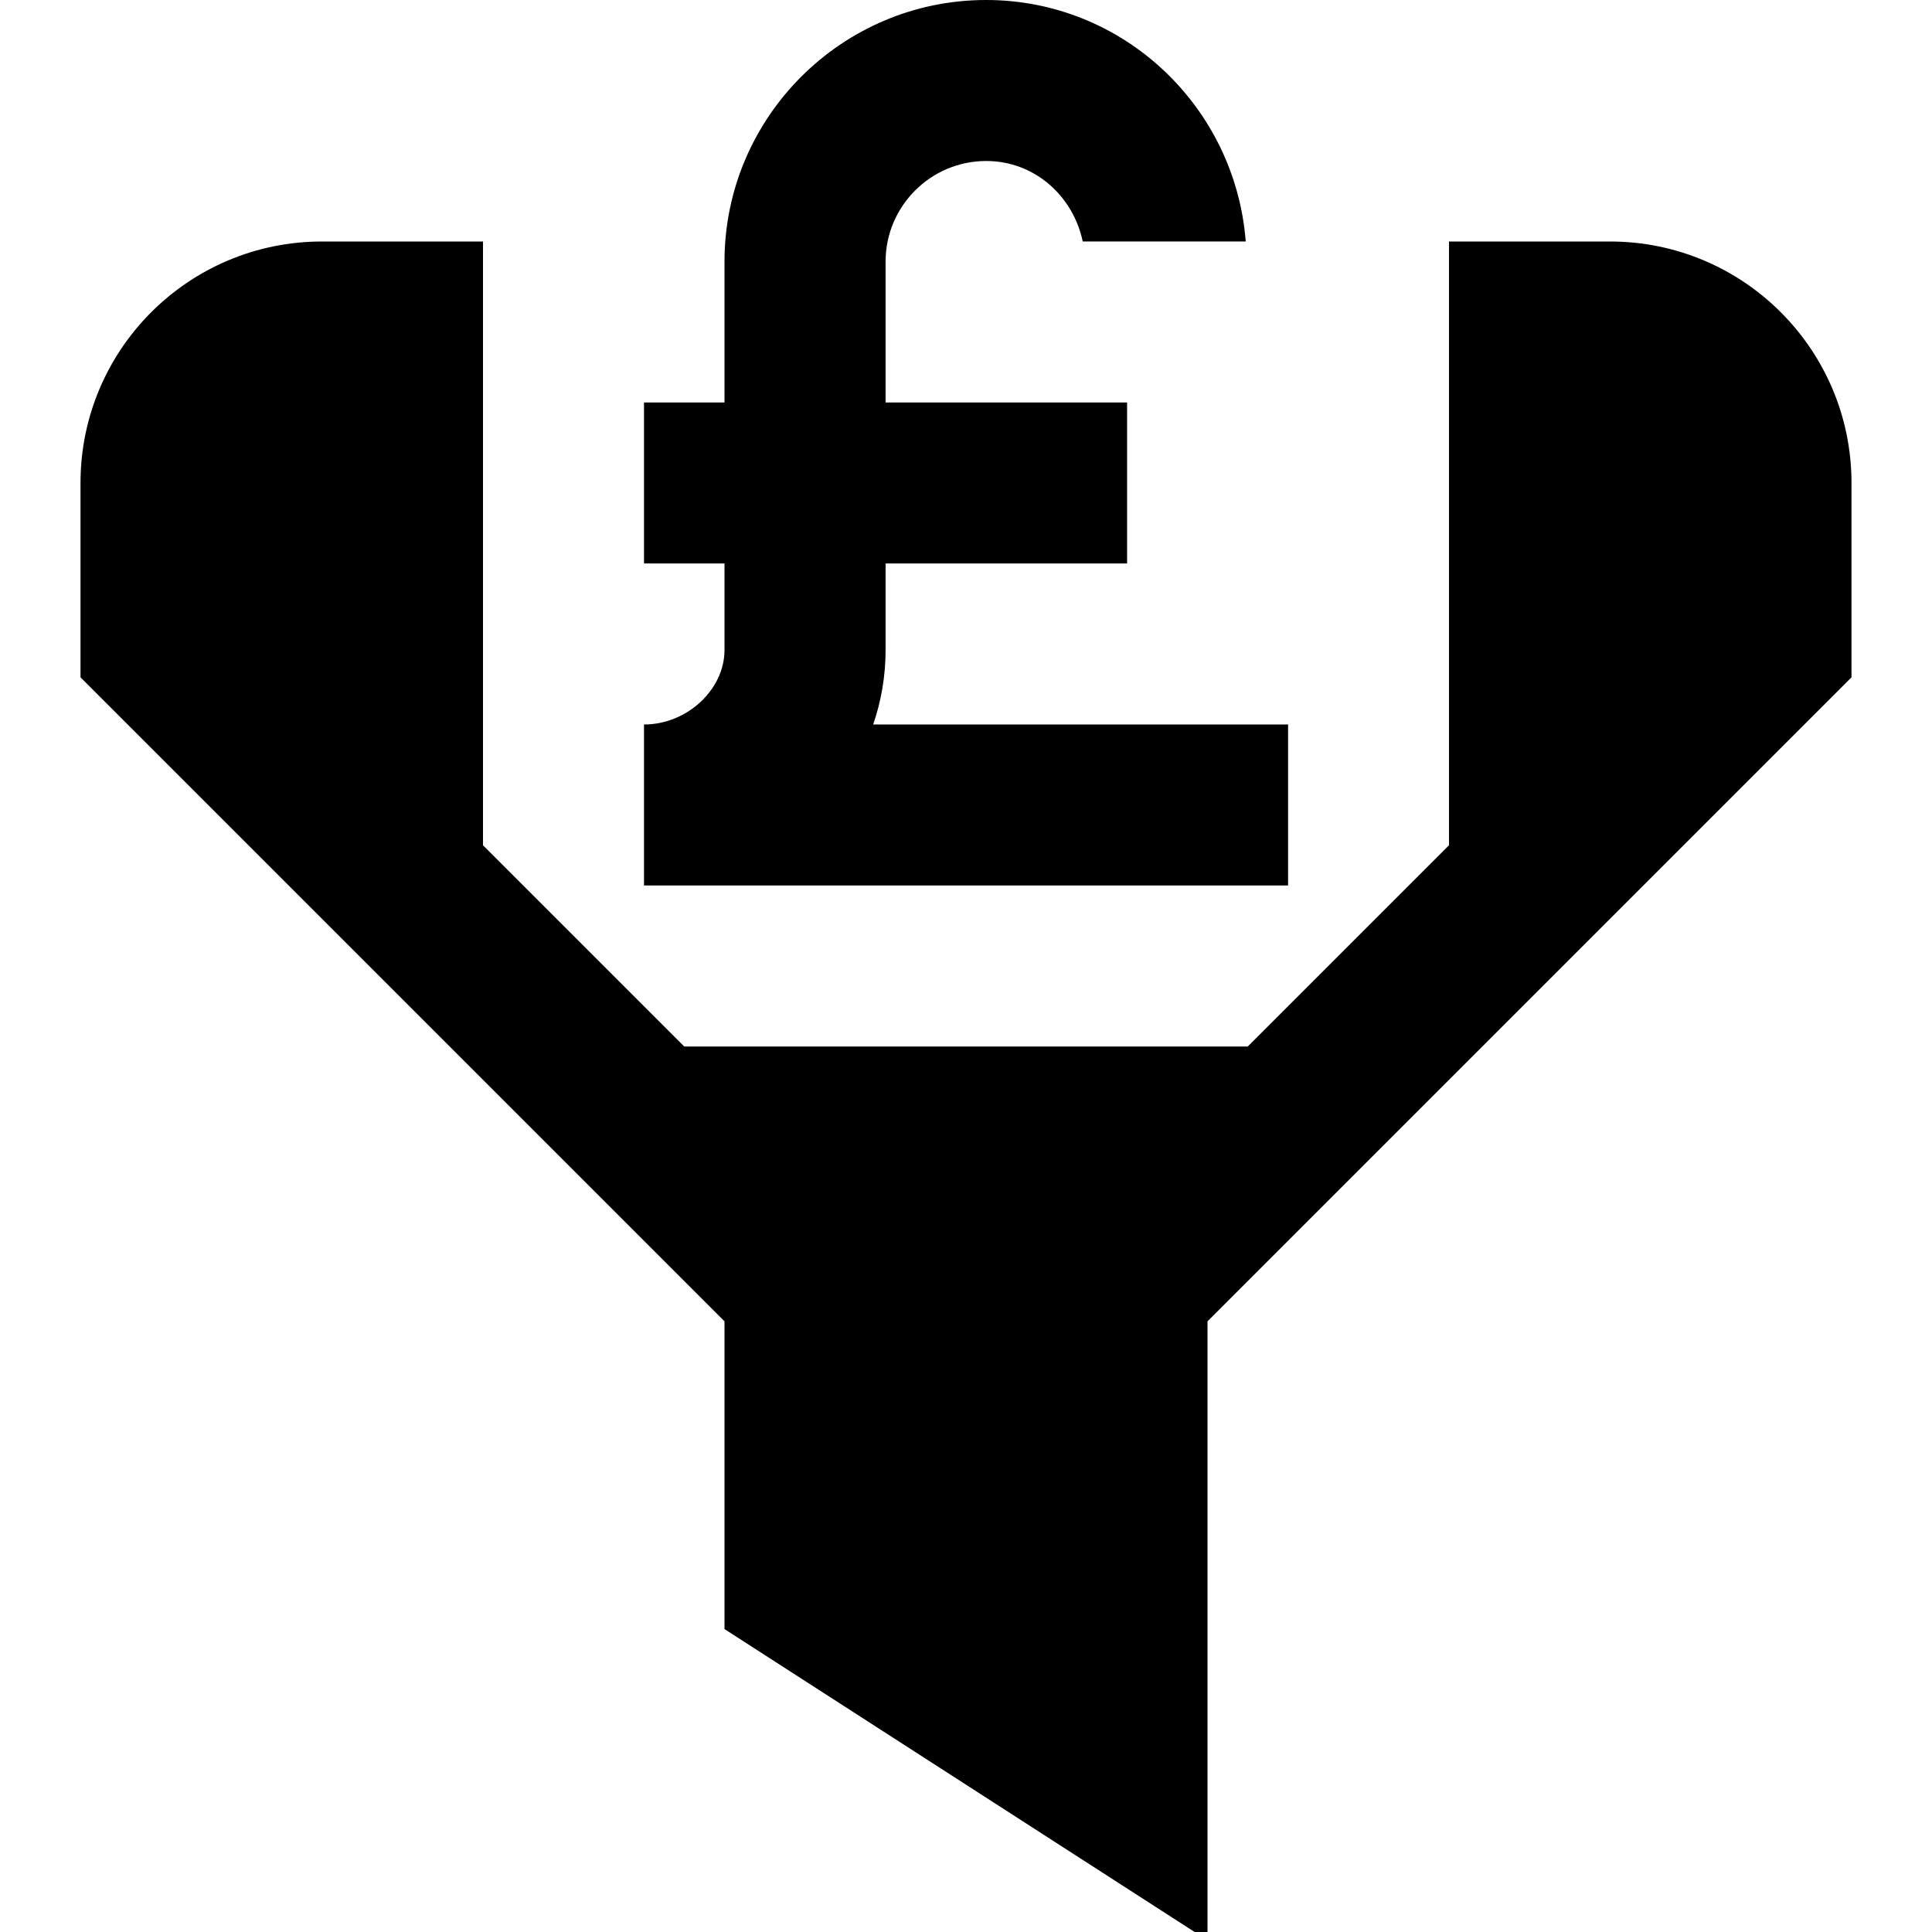 <?xml version="1.0" encoding="UTF-8"?>
<svg xmlns="http://www.w3.org/2000/svg" id="Layer_1" data-name="Layer 1" viewBox="0 0 24 24">
  <path d="M16,11H8v-2c.533,0,1-.433,1-.925v-1.075h-1v-2h1v-1.75c0-1.792,1.458-3.25,3.25-3.25,1.706,0,3.095,1.326,3.225,3h-2.025c-.119-.566-.599-1-1.199-1-.689,0-1.25,.561-1.25,1.25v1.75h3v2h-3v1.075c0,.323-.054,.634-.154,.925h5.154v2ZM20,3h-2v7.5l-2.5,2.5h-7l-2.5-2.5V3h-2c-1.657,0-3,1.343-3,3v2.414l8,8v3.823l6,3.866v-7.689l8-8v-2.414c0-1.657-1.343-3-3-3Z"/>
</svg>
